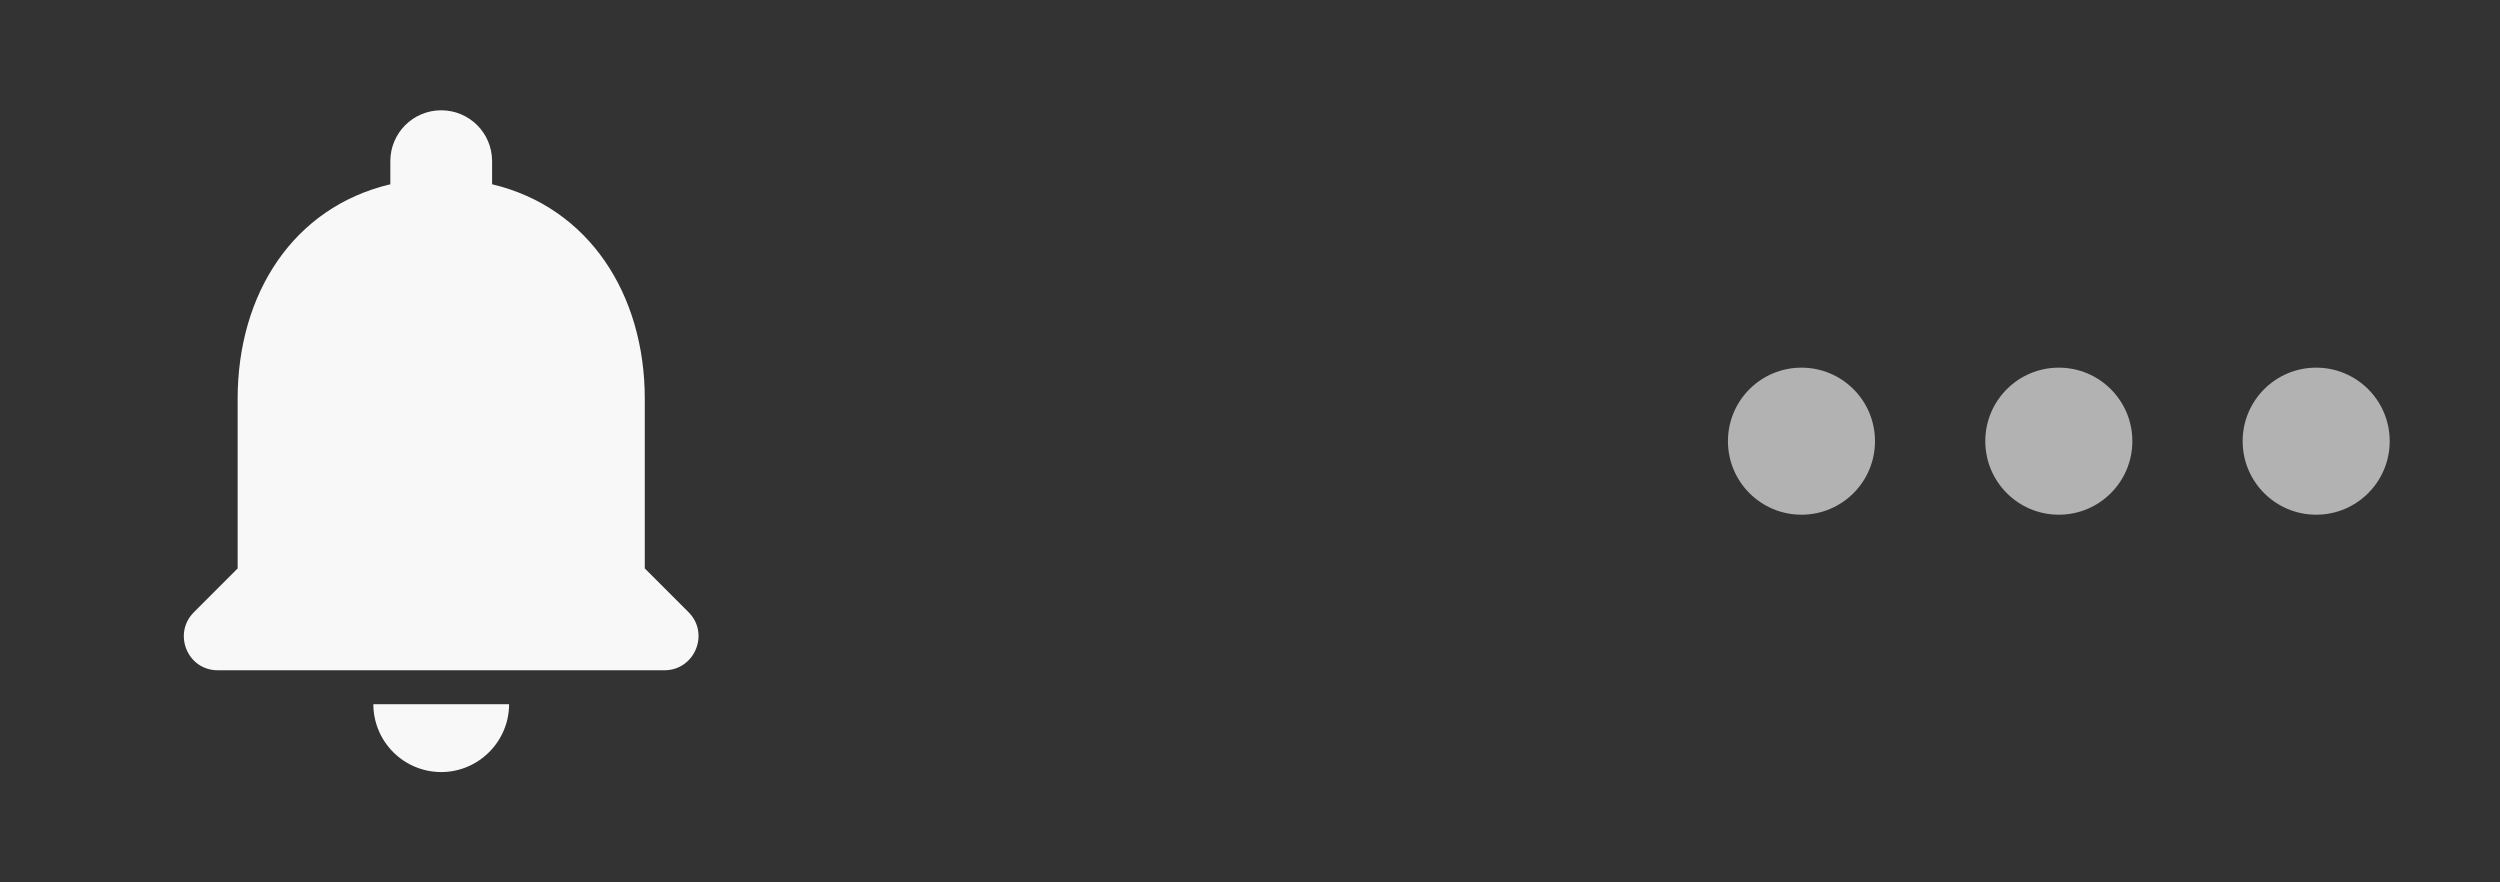 <svg width="68" height="24" viewBox="0 0 68 24" fill="none" xmlns="http://www.w3.org/2000/svg">
<rect x="0" y="0" width="68" height="24" fill="#333333" stroke="none"/>
<path d="M12.001 21C13.016 21 13.847 20.169 13.847 19.154H10.155C10.155 19.643 10.35 20.113 10.696 20.459C11.042 20.805 11.512 21 12.001 21ZM17.538 15.461V10.846C17.538 8.012 16.025 5.64 13.385 5.012V4.385C13.385 3.618 12.767 3 12.001 3C11.235 3 10.617 3.618 10.617 4.385V5.012C7.968 5.64 6.464 8.003 6.464 10.846V15.461L5.274 16.652C4.692 17.234 5.098 18.231 5.92 18.231H18.073C18.895 18.231 19.31 17.234 18.729 16.652L17.538 15.461Z" fill="#F8F8F8"/>
<path d="M49 14C50.105 14 51 13.105 51 12C51 10.895 50.105 10 49 10C47.895 10 47 10.895 47 12C47 13.105 47.895 14 49 14Z" fill="#B2B2B2"/>
<path d="M56 14C57.105 14 58 13.105 58 12C58 10.895 57.105 10 56 10C54.895 10 54 10.895 54 12C54 13.105 54.895 14 56 14Z" fill="#B2B2B2"/>
<path d="M63 14C64.105 14 65 13.105 65 12C65 10.895 64.105 10 63 10C61.895 10 61 10.895 61 12C61 13.105 61.895 14 63 14Z" fill="#B2B2B2"/>
</svg>
